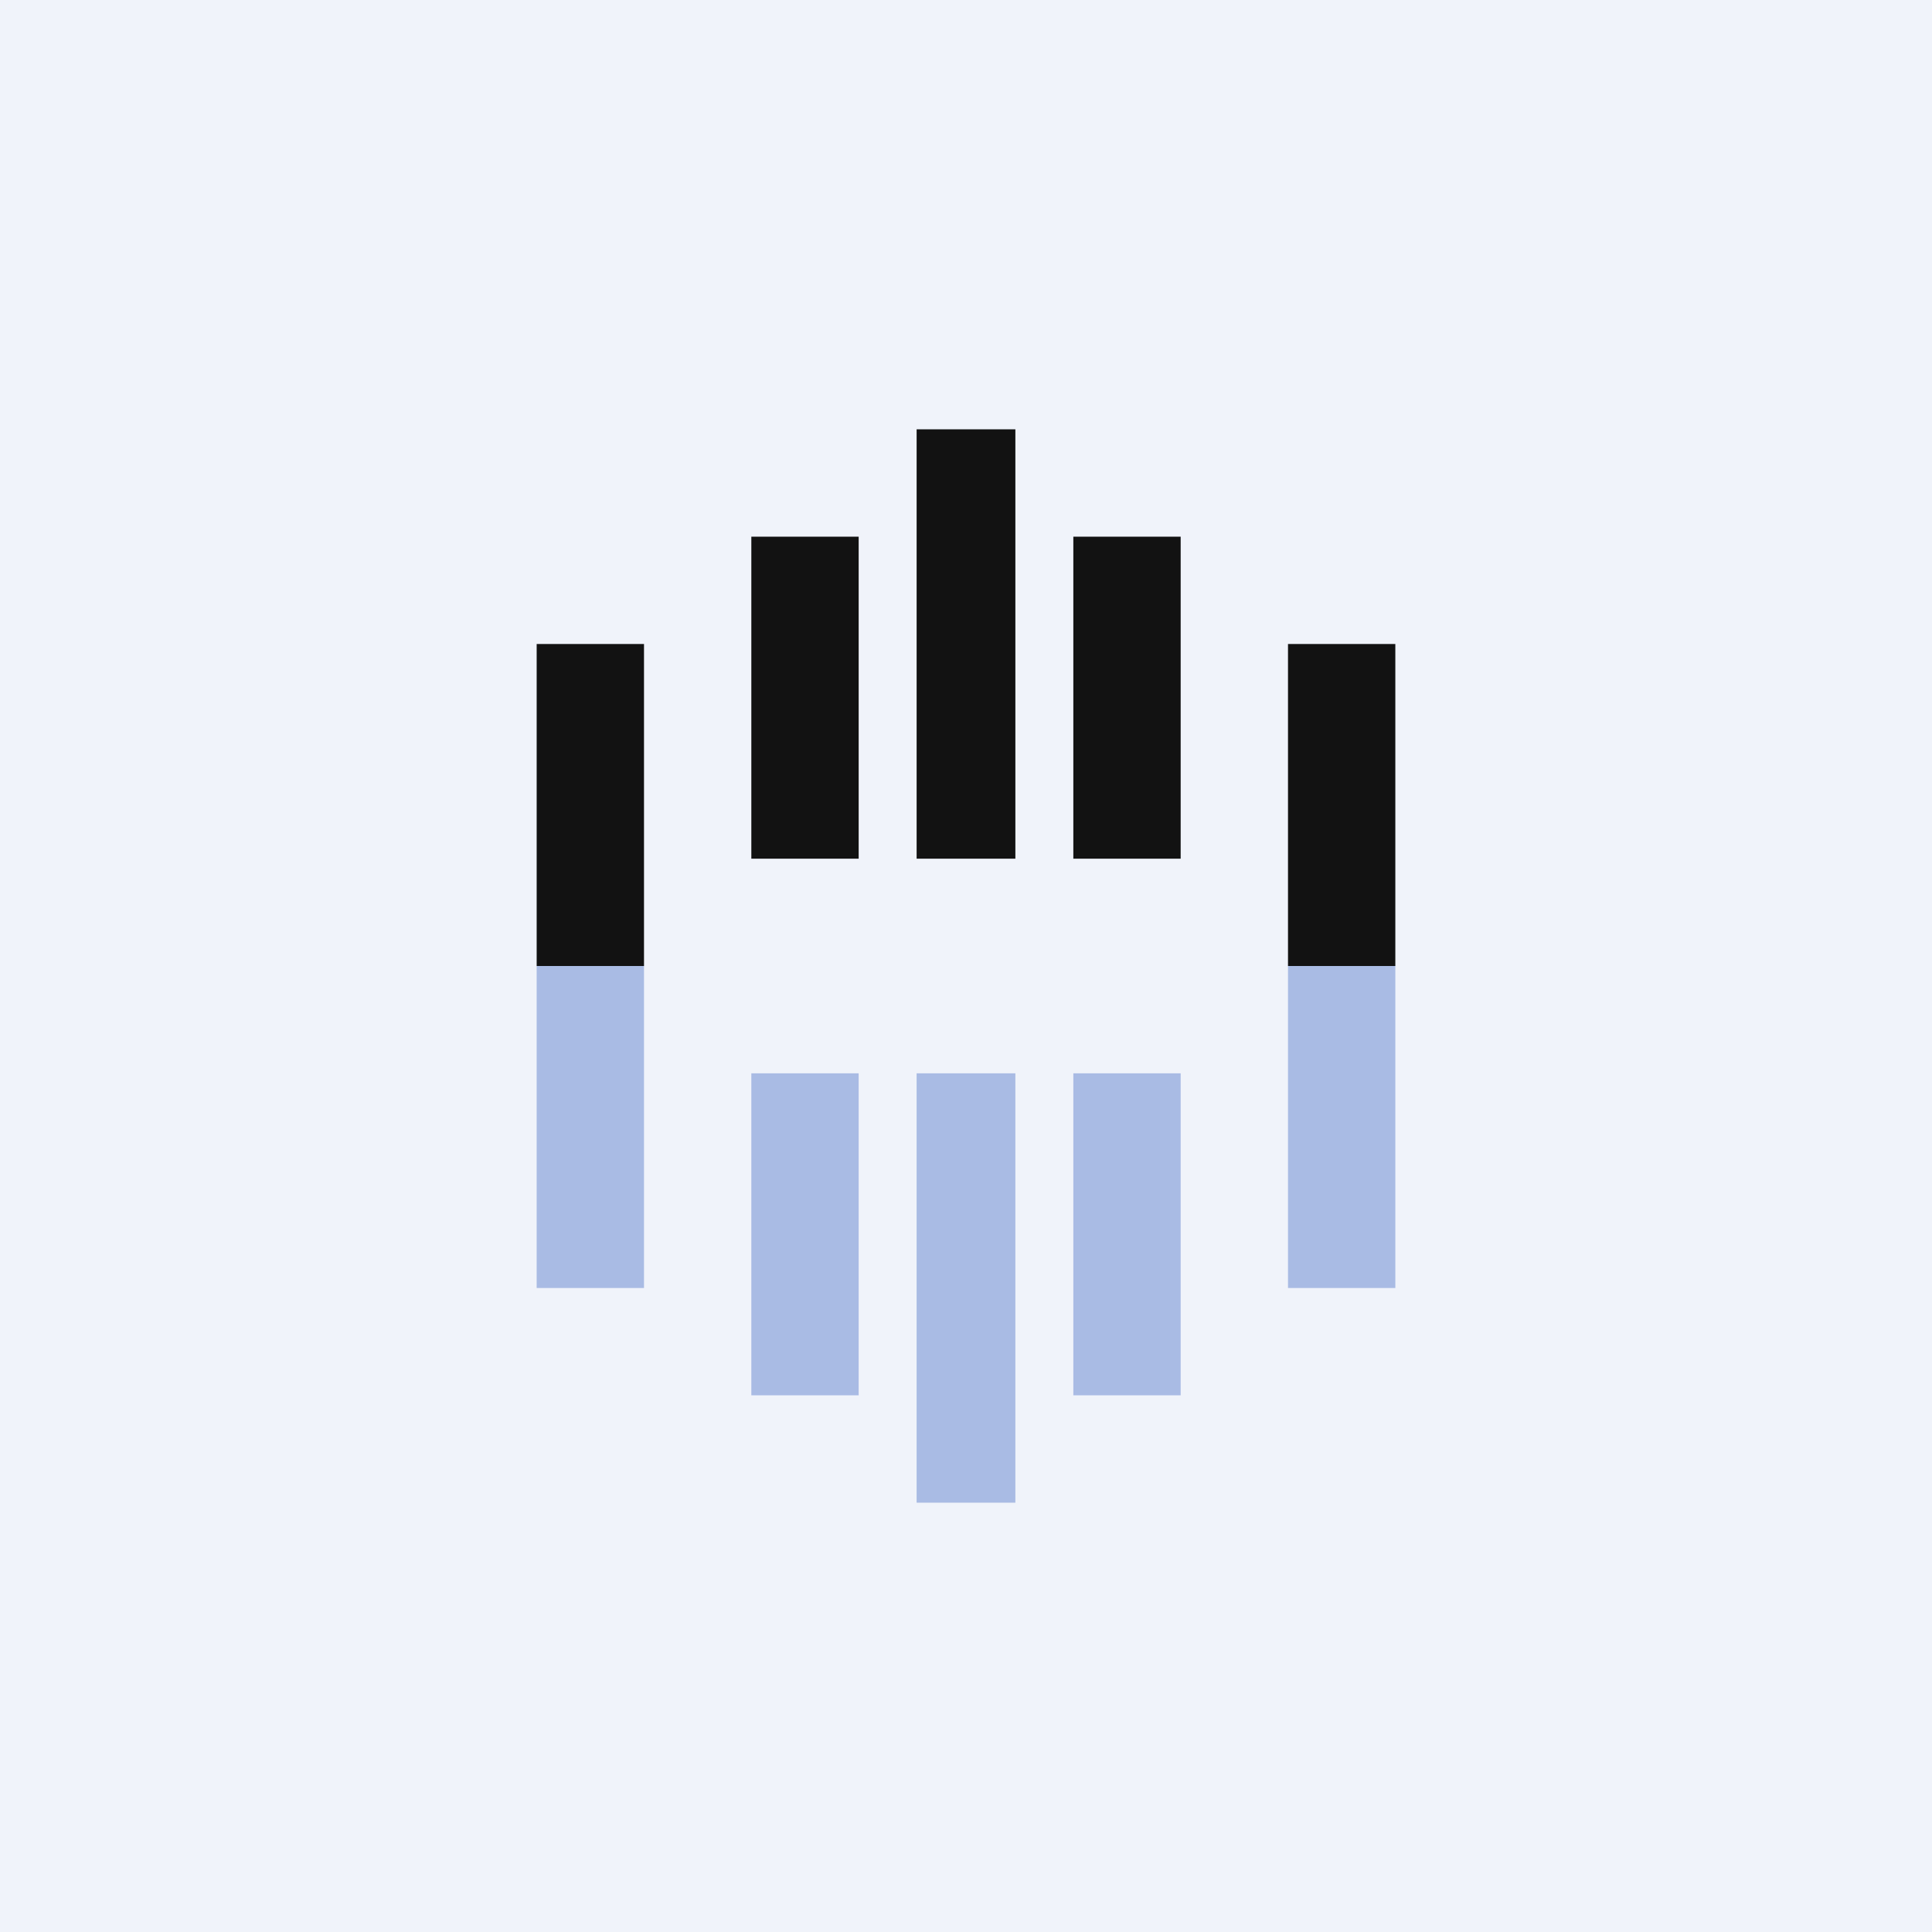 <!-- by TradingView --><svg width="18" height="18" viewBox="0 0 18 18" xmlns="http://www.w3.org/2000/svg"><path fill="#F0F3FA" d="M0 0h18v18H0z"/><path d="M8.54 4h.92v4h-.92V4ZM7 5h1v3H7zM5 6h1v3H5zM11 5h-1v3h1zM13 6h-1v3h1z" fill="#121212"/><path d="M8.54 14h.92v-4h-.92v4ZM7 13h1v-3H7zM5 12h1V9H5zM11 13h-1v-3h1zM13 12h-1V9h1z" fill="#A9BBE4"/></svg>